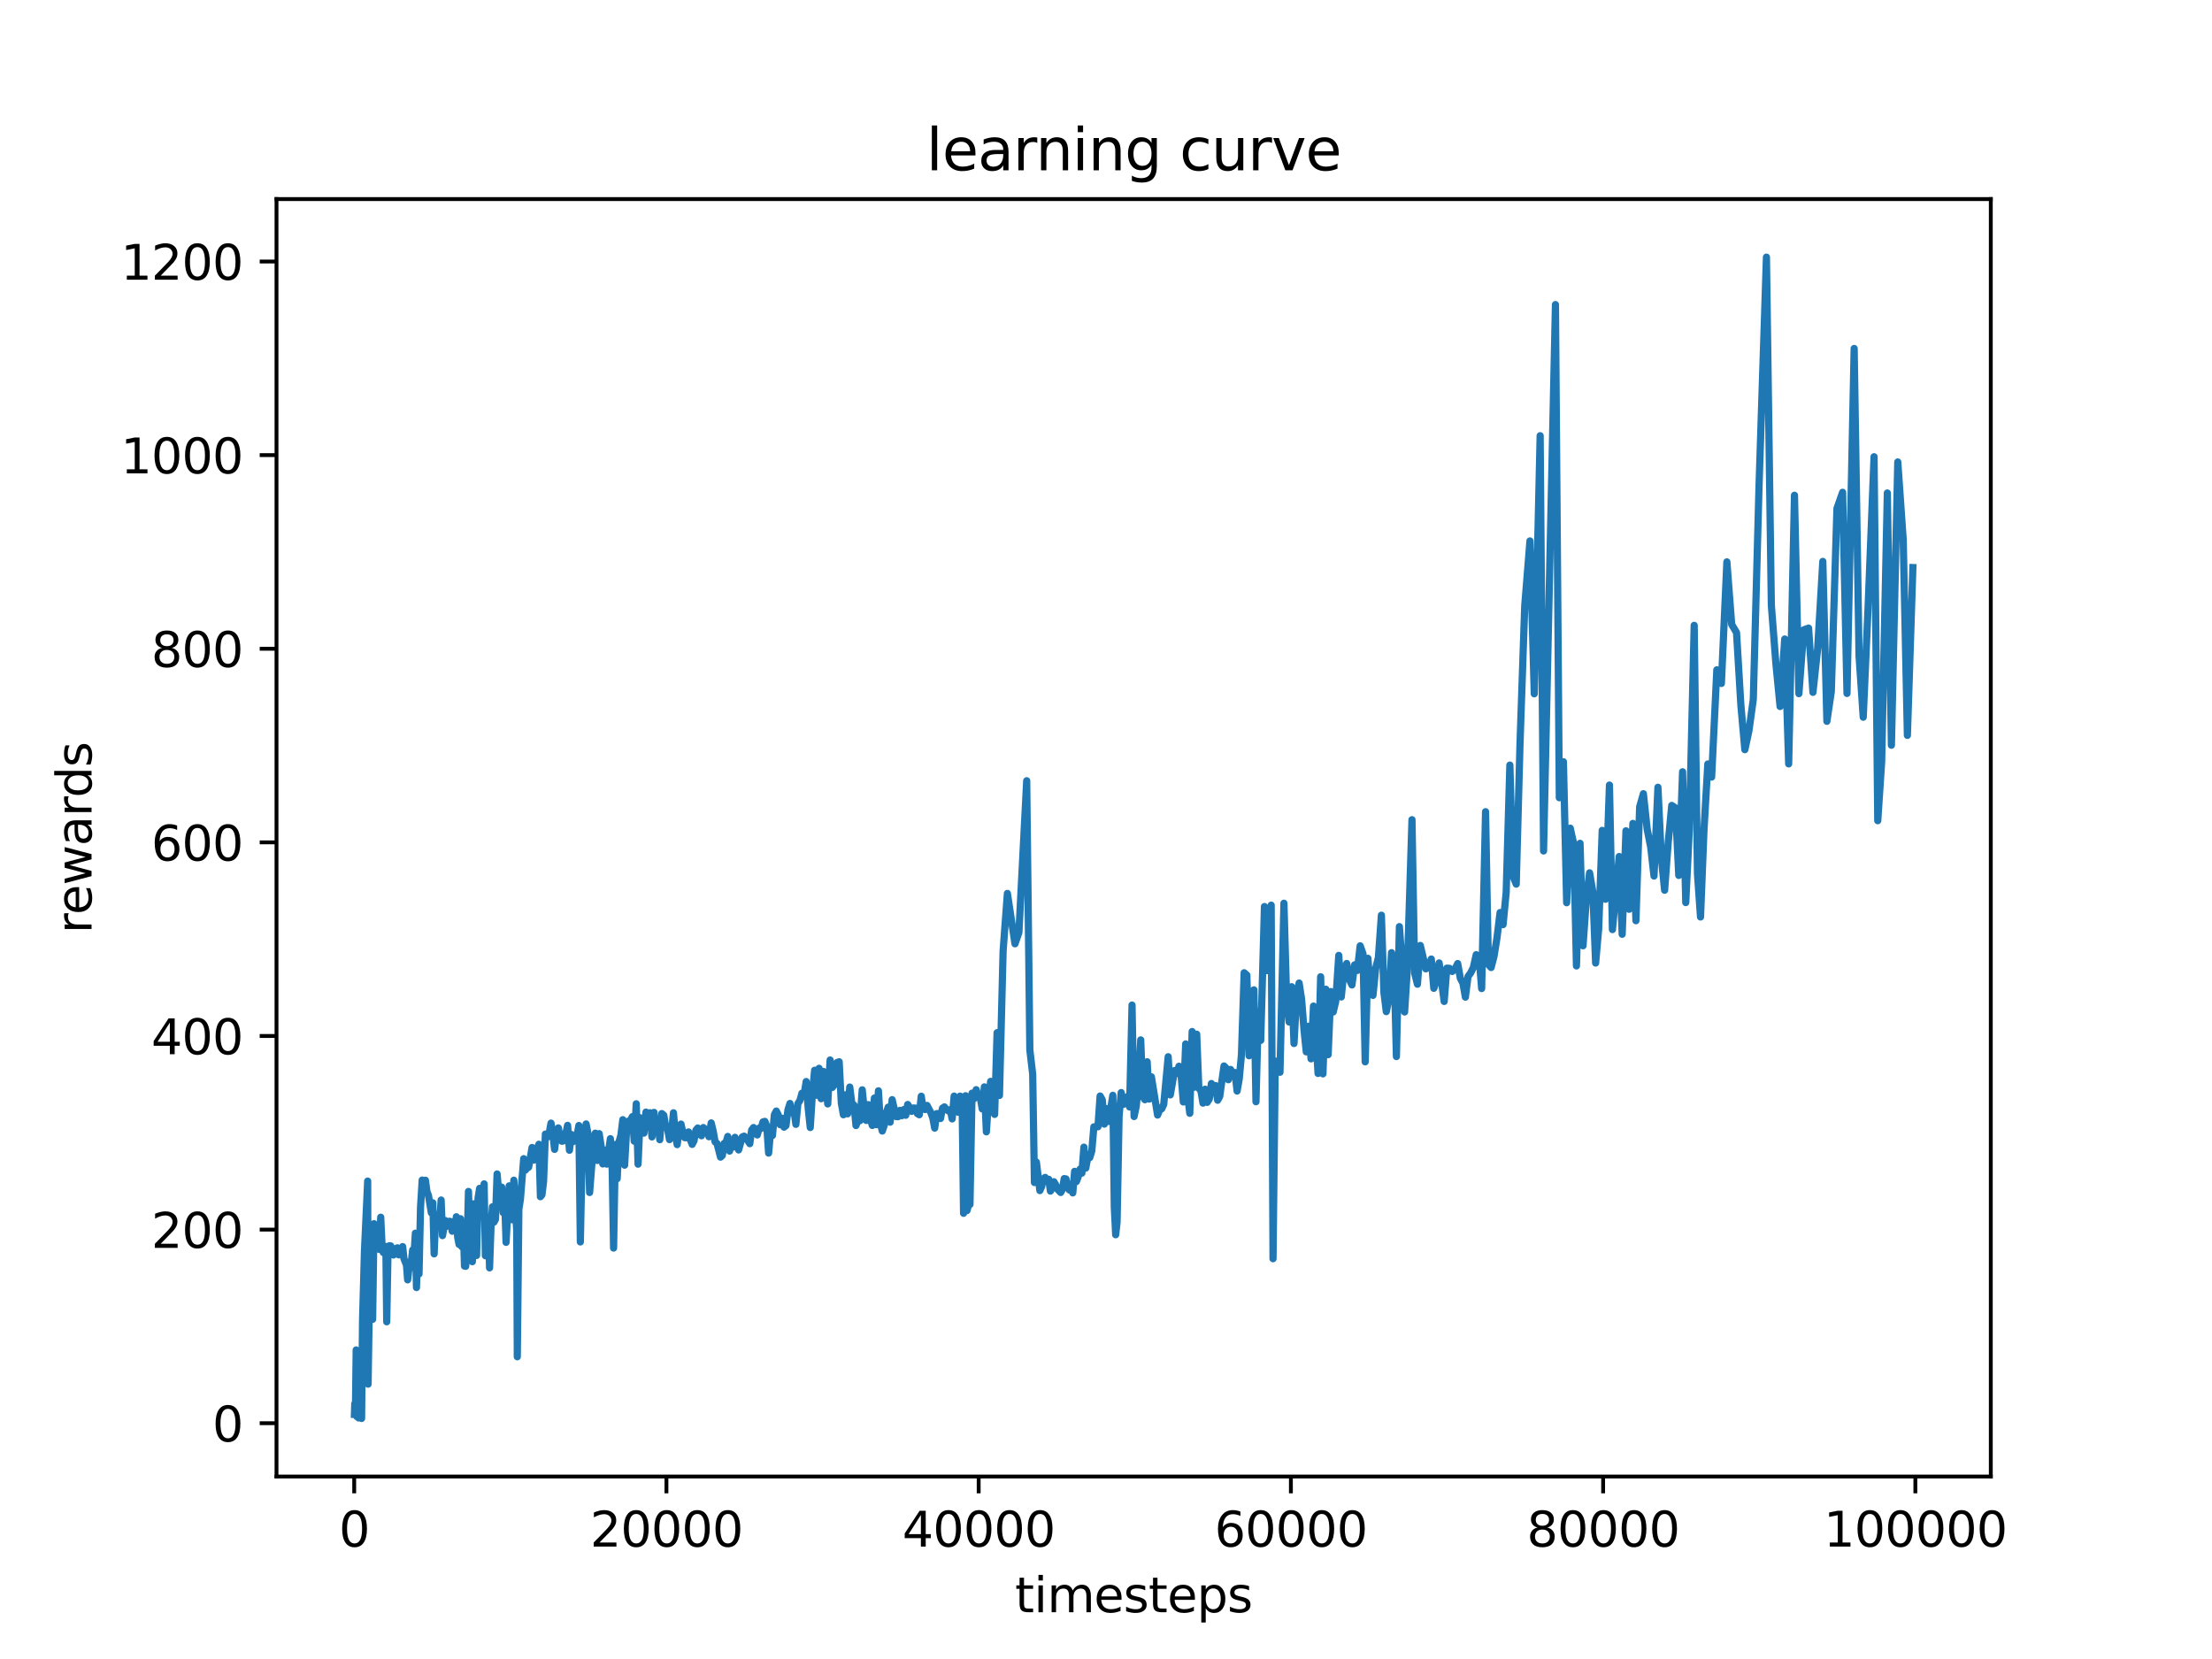 <?xml version="1.0" encoding="utf-8" standalone="no"?>
<!DOCTYPE svg PUBLIC "-//W3C//DTD SVG 1.1//EN"
  "http://www.w3.org/Graphics/SVG/1.1/DTD/svg11.dtd">
<svg xmlns:xlink="http://www.w3.org/1999/xlink" width="460.8pt" height="345.6pt" viewBox="0 0 460.8 345.6" xmlns="http://www.w3.org/2000/svg" version="1.1">
 <defs>
  <style type="text/css">*{stroke-linejoin: round; stroke-linecap: butt}</style>
 </defs>
 <g id="figure_1">
  <g id="patch_1">
   <path d="M 0 345.6 
L 460.8 345.6 
L 460.8 0 
L 0 0 
z
" style="fill: #ffffff"/>
  </g>
  <g id="axes_1">
   <g id="patch_2">
    <path d="M 57.6 307.584 
L 414.72 307.584 
L 414.72 41.472 
L 57.6 41.472 
z
" style="fill: #ffffff"/>
   </g>
   <g id="matplotlib.axis_1">
    <g id="xtick_1">
     <g id="line2d_1">
      <defs>
       <path id="mf4a3c89048" d="M 0 0 
L 0 3.5 
" style="stroke: #000000; stroke-width: 0.8"/>
      </defs>
      <g>
       <use xlink:href="#mf4a3c89048" x="73.787" y="307.584" style="stroke: #000000; stroke-width: 0.8"/>
      </g>
     </g>
     <g id="text_1">
      <!-- 0 -->
      <g transform="translate(70.606 322.182) scale(0.1 -0.1)">
       <defs>
        <path id="DejaVuSans-30" d="M 2034 4250 
Q 1547 4250 1301 3770 
Q 1056 3291 1056 2328 
Q 1056 1369 1301 889 
Q 1547 409 2034 409 
Q 2525 409 2770 889 
Q 3016 1369 3016 2328 
Q 3016 3291 2770 3770 
Q 2525 4250 2034 4250 
z
M 2034 4750 
Q 2819 4750 3233 4129 
Q 3647 3509 3647 2328 
Q 3647 1150 3233 529 
Q 2819 -91 2034 -91 
Q 1250 -91 836 529 
Q 422 1150 422 2328 
Q 422 3509 836 4129 
Q 1250 4750 2034 4750 
z
" transform="scale(0.016)"/>
       </defs>
       <use xlink:href="#DejaVuSans-30"/>
      </g>
     </g>
    </g>
    <g id="xtick_2">
     <g id="line2d_2">
      <g>
       <use xlink:href="#mf4a3c89048" x="138.831" y="307.584" style="stroke: #000000; stroke-width: 0.8"/>
      </g>
     </g>
     <g id="text_2">
      <!-- 20000 -->
      <g transform="translate(122.924 322.182) scale(0.1 -0.1)">
       <defs>
        <path id="DejaVuSans-32" d="M 1228 531 
L 3431 531 
L 3431 0 
L 469 0 
L 469 531 
Q 828 903 1448 1529 
Q 2069 2156 2228 2338 
Q 2531 2678 2651 2914 
Q 2772 3150 2772 3378 
Q 2772 3750 2511 3984 
Q 2250 4219 1831 4219 
Q 1534 4219 1204 4116 
Q 875 4013 500 3803 
L 500 4441 
Q 881 4594 1212 4672 
Q 1544 4750 1819 4750 
Q 2544 4750 2975 4387 
Q 3406 4025 3406 3419 
Q 3406 3131 3298 2873 
Q 3191 2616 2906 2266 
Q 2828 2175 2409 1742 
Q 1991 1309 1228 531 
z
" transform="scale(0.016)"/>
       </defs>
       <use xlink:href="#DejaVuSans-32"/>
       <use xlink:href="#DejaVuSans-30" x="63.623"/>
       <use xlink:href="#DejaVuSans-30" x="127.246"/>
       <use xlink:href="#DejaVuSans-30" x="190.869"/>
       <use xlink:href="#DejaVuSans-30" x="254.492"/>
      </g>
     </g>
    </g>
    <g id="xtick_3">
     <g id="line2d_3">
      <g>
       <use xlink:href="#mf4a3c89048" x="203.874" y="307.584" style="stroke: #000000; stroke-width: 0.8"/>
      </g>
     </g>
     <g id="text_3">
      <!-- 40000 -->
      <g transform="translate(187.968 322.182) scale(0.1 -0.1)">
       <defs>
        <path id="DejaVuSans-34" d="M 2419 4116 
L 825 1625 
L 2419 1625 
L 2419 4116 
z
M 2253 4666 
L 3047 4666 
L 3047 1625 
L 3713 1625 
L 3713 1100 
L 3047 1100 
L 3047 0 
L 2419 0 
L 2419 1100 
L 313 1100 
L 313 1709 
L 2253 4666 
z
" transform="scale(0.016)"/>
       </defs>
       <use xlink:href="#DejaVuSans-34"/>
       <use xlink:href="#DejaVuSans-30" x="63.623"/>
       <use xlink:href="#DejaVuSans-30" x="127.246"/>
       <use xlink:href="#DejaVuSans-30" x="190.869"/>
       <use xlink:href="#DejaVuSans-30" x="254.492"/>
      </g>
     </g>
    </g>
    <g id="xtick_4">
     <g id="line2d_4">
      <g>
       <use xlink:href="#mf4a3c89048" x="268.918" y="307.584" style="stroke: #000000; stroke-width: 0.8"/>
      </g>
     </g>
     <g id="text_4">
      <!-- 60000 -->
      <g transform="translate(253.011 322.182) scale(0.1 -0.1)">
       <defs>
        <path id="DejaVuSans-36" d="M 2113 2584 
Q 1688 2584 1439 2293 
Q 1191 2003 1191 1497 
Q 1191 994 1439 701 
Q 1688 409 2113 409 
Q 2538 409 2786 701 
Q 3034 994 3034 1497 
Q 3034 2003 2786 2293 
Q 2538 2584 2113 2584 
z
M 3366 4563 
L 3366 3988 
Q 3128 4100 2886 4159 
Q 2644 4219 2406 4219 
Q 1781 4219 1451 3797 
Q 1122 3375 1075 2522 
Q 1259 2794 1537 2939 
Q 1816 3084 2150 3084 
Q 2853 3084 3261 2657 
Q 3669 2231 3669 1497 
Q 3669 778 3244 343 
Q 2819 -91 2113 -91 
Q 1303 -91 875 529 
Q 447 1150 447 2328 
Q 447 3434 972 4092 
Q 1497 4750 2381 4750 
Q 2619 4750 2861 4703 
Q 3103 4656 3366 4563 
z
" transform="scale(0.016)"/>
       </defs>
       <use xlink:href="#DejaVuSans-36"/>
       <use xlink:href="#DejaVuSans-30" x="63.623"/>
       <use xlink:href="#DejaVuSans-30" x="127.246"/>
       <use xlink:href="#DejaVuSans-30" x="190.869"/>
       <use xlink:href="#DejaVuSans-30" x="254.492"/>
      </g>
     </g>
    </g>
    <g id="xtick_5">
     <g id="line2d_5">
      <g>
       <use xlink:href="#mf4a3c89048" x="333.961" y="307.584" style="stroke: #000000; stroke-width: 0.8"/>
      </g>
     </g>
     <g id="text_5">
      <!-- 80000 -->
      <g transform="translate(318.055 322.182) scale(0.1 -0.1)">
       <defs>
        <path id="DejaVuSans-38" d="M 2034 2216 
Q 1584 2216 1326 1975 
Q 1069 1734 1069 1313 
Q 1069 891 1326 650 
Q 1584 409 2034 409 
Q 2484 409 2743 651 
Q 3003 894 3003 1313 
Q 3003 1734 2745 1975 
Q 2488 2216 2034 2216 
z
M 1403 2484 
Q 997 2584 770 2862 
Q 544 3141 544 3541 
Q 544 4100 942 4425 
Q 1341 4750 2034 4750 
Q 2731 4750 3128 4425 
Q 3525 4100 3525 3541 
Q 3525 3141 3298 2862 
Q 3072 2584 2669 2484 
Q 3125 2378 3379 2068 
Q 3634 1759 3634 1313 
Q 3634 634 3220 271 
Q 2806 -91 2034 -91 
Q 1263 -91 848 271 
Q 434 634 434 1313 
Q 434 1759 690 2068 
Q 947 2378 1403 2484 
z
M 1172 3481 
Q 1172 3119 1398 2916 
Q 1625 2713 2034 2713 
Q 2441 2713 2670 2916 
Q 2900 3119 2900 3481 
Q 2900 3844 2670 4047 
Q 2441 4250 2034 4250 
Q 1625 4250 1398 4047 
Q 1172 3844 1172 3481 
z
" transform="scale(0.016)"/>
       </defs>
       <use xlink:href="#DejaVuSans-38"/>
       <use xlink:href="#DejaVuSans-30" x="63.623"/>
       <use xlink:href="#DejaVuSans-30" x="127.246"/>
       <use xlink:href="#DejaVuSans-30" x="190.869"/>
       <use xlink:href="#DejaVuSans-30" x="254.492"/>
      </g>
     </g>
    </g>
    <g id="xtick_6">
     <g id="line2d_6">
      <g>
       <use xlink:href="#mf4a3c89048" x="399.004" y="307.584" style="stroke: #000000; stroke-width: 0.8"/>
      </g>
     </g>
     <g id="text_6">
      <!-- 100000 -->
      <g transform="translate(379.917 322.182) scale(0.1 -0.1)">
       <defs>
        <path id="DejaVuSans-31" d="M 794 531 
L 1825 531 
L 1825 4091 
L 703 3866 
L 703 4441 
L 1819 4666 
L 2450 4666 
L 2450 531 
L 3481 531 
L 3481 0 
L 794 0 
L 794 531 
z
" transform="scale(0.016)"/>
       </defs>
       <use xlink:href="#DejaVuSans-31"/>
       <use xlink:href="#DejaVuSans-30" x="63.623"/>
       <use xlink:href="#DejaVuSans-30" x="127.246"/>
       <use xlink:href="#DejaVuSans-30" x="190.869"/>
       <use xlink:href="#DejaVuSans-30" x="254.492"/>
       <use xlink:href="#DejaVuSans-30" x="318.115"/>
      </g>
     </g>
    </g>
    <g id="text_7">
     <!-- timesteps -->
     <g transform="translate(211.444 335.861) scale(0.1 -0.1)">
      <defs>
       <path id="DejaVuSans-74" d="M 1172 4494 
L 1172 3500 
L 2356 3500 
L 2356 3053 
L 1172 3053 
L 1172 1153 
Q 1172 725 1289 603 
Q 1406 481 1766 481 
L 2356 481 
L 2356 0 
L 1766 0 
Q 1100 0 847 248 
Q 594 497 594 1153 
L 594 3053 
L 172 3053 
L 172 3500 
L 594 3500 
L 594 4494 
L 1172 4494 
z
" transform="scale(0.016)"/>
       <path id="DejaVuSans-69" d="M 603 3500 
L 1178 3500 
L 1178 0 
L 603 0 
L 603 3500 
z
M 603 4863 
L 1178 4863 
L 1178 4134 
L 603 4134 
L 603 4863 
z
" transform="scale(0.016)"/>
       <path id="DejaVuSans-6d" d="M 3328 2828 
Q 3544 3216 3844 3400 
Q 4144 3584 4550 3584 
Q 5097 3584 5394 3201 
Q 5691 2819 5691 2113 
L 5691 0 
L 5113 0 
L 5113 2094 
Q 5113 2597 4934 2840 
Q 4756 3084 4391 3084 
Q 3944 3084 3684 2787 
Q 3425 2491 3425 1978 
L 3425 0 
L 2847 0 
L 2847 2094 
Q 2847 2600 2669 2842 
Q 2491 3084 2119 3084 
Q 1678 3084 1418 2786 
Q 1159 2488 1159 1978 
L 1159 0 
L 581 0 
L 581 3500 
L 1159 3500 
L 1159 2956 
Q 1356 3278 1631 3431 
Q 1906 3584 2284 3584 
Q 2666 3584 2933 3390 
Q 3200 3197 3328 2828 
z
" transform="scale(0.016)"/>
       <path id="DejaVuSans-65" d="M 3597 1894 
L 3597 1613 
L 953 1613 
Q 991 1019 1311 708 
Q 1631 397 2203 397 
Q 2534 397 2845 478 
Q 3156 559 3463 722 
L 3463 178 
Q 3153 47 2828 -22 
Q 2503 -91 2169 -91 
Q 1331 -91 842 396 
Q 353 884 353 1716 
Q 353 2575 817 3079 
Q 1281 3584 2069 3584 
Q 2775 3584 3186 3129 
Q 3597 2675 3597 1894 
z
M 3022 2063 
Q 3016 2534 2758 2815 
Q 2500 3097 2075 3097 
Q 1594 3097 1305 2825 
Q 1016 2553 972 2059 
L 3022 2063 
z
" transform="scale(0.016)"/>
       <path id="DejaVuSans-73" d="M 2834 3397 
L 2834 2853 
Q 2591 2978 2328 3040 
Q 2066 3103 1784 3103 
Q 1356 3103 1142 2972 
Q 928 2841 928 2578 
Q 928 2378 1081 2264 
Q 1234 2150 1697 2047 
L 1894 2003 
Q 2506 1872 2764 1633 
Q 3022 1394 3022 966 
Q 3022 478 2636 193 
Q 2250 -91 1575 -91 
Q 1294 -91 989 -36 
Q 684 19 347 128 
L 347 722 
Q 666 556 975 473 
Q 1284 391 1588 391 
Q 1994 391 2212 530 
Q 2431 669 2431 922 
Q 2431 1156 2273 1281 
Q 2116 1406 1581 1522 
L 1381 1569 
Q 847 1681 609 1914 
Q 372 2147 372 2553 
Q 372 3047 722 3315 
Q 1072 3584 1716 3584 
Q 2034 3584 2315 3537 
Q 2597 3491 2834 3397 
z
" transform="scale(0.016)"/>
       <path id="DejaVuSans-70" d="M 1159 525 
L 1159 -1331 
L 581 -1331 
L 581 3500 
L 1159 3500 
L 1159 2969 
Q 1341 3281 1617 3432 
Q 1894 3584 2278 3584 
Q 2916 3584 3314 3078 
Q 3713 2572 3713 1747 
Q 3713 922 3314 415 
Q 2916 -91 2278 -91 
Q 1894 -91 1617 61 
Q 1341 213 1159 525 
z
M 3116 1747 
Q 3116 2381 2855 2742 
Q 2594 3103 2138 3103 
Q 1681 3103 1420 2742 
Q 1159 2381 1159 1747 
Q 1159 1113 1420 752 
Q 1681 391 2138 391 
Q 2594 391 2855 752 
Q 3116 1113 3116 1747 
z
" transform="scale(0.016)"/>
      </defs>
      <use xlink:href="#DejaVuSans-74"/>
      <use xlink:href="#DejaVuSans-69" x="39.209"/>
      <use xlink:href="#DejaVuSans-6d" x="66.992"/>
      <use xlink:href="#DejaVuSans-65" x="164.404"/>
      <use xlink:href="#DejaVuSans-73" x="225.928"/>
      <use xlink:href="#DejaVuSans-74" x="278.027"/>
      <use xlink:href="#DejaVuSans-65" x="317.236"/>
      <use xlink:href="#DejaVuSans-70" x="378.76"/>
      <use xlink:href="#DejaVuSans-73" x="442.236"/>
     </g>
    </g>
   </g>
   <g id="matplotlib.axis_2">
    <g id="ytick_1">
     <g id="line2d_7">
      <defs>
       <path id="m2a9239fa9f" d="M 0 0 
L -3.5 0 
" style="stroke: #000000; stroke-width: 0.8"/>
      </defs>
      <g>
       <use xlink:href="#m2a9239fa9f" x="57.6" y="296.484" style="stroke: #000000; stroke-width: 0.8"/>
      </g>
     </g>
     <g id="text_8">
      <!-- 0 -->
      <g transform="translate(44.237 300.283) scale(0.1 -0.1)">
       <use xlink:href="#DejaVuSans-30"/>
      </g>
     </g>
    </g>
    <g id="ytick_2">
     <g id="line2d_8">
      <g>
       <use xlink:href="#m2a9239fa9f" x="57.6" y="256.149" style="stroke: #000000; stroke-width: 0.8"/>
      </g>
     </g>
     <g id="text_9">
      <!-- 200 -->
      <g transform="translate(31.512 259.948) scale(0.1 -0.1)">
       <use xlink:href="#DejaVuSans-32"/>
       <use xlink:href="#DejaVuSans-30" x="63.623"/>
       <use xlink:href="#DejaVuSans-30" x="127.246"/>
      </g>
     </g>
    </g>
    <g id="ytick_3">
     <g id="line2d_9">
      <g>
       <use xlink:href="#m2a9239fa9f" x="57.6" y="215.814" style="stroke: #000000; stroke-width: 0.8"/>
      </g>
     </g>
     <g id="text_10">
      <!-- 400 -->
      <g transform="translate(31.512 219.614) scale(0.1 -0.1)">
       <use xlink:href="#DejaVuSans-34"/>
       <use xlink:href="#DejaVuSans-30" x="63.623"/>
       <use xlink:href="#DejaVuSans-30" x="127.246"/>
      </g>
     </g>
    </g>
    <g id="ytick_4">
     <g id="line2d_10">
      <g>
       <use xlink:href="#m2a9239fa9f" x="57.6" y="175.48" style="stroke: #000000; stroke-width: 0.8"/>
      </g>
     </g>
     <g id="text_11">
      <!-- 600 -->
      <g transform="translate(31.512 179.279) scale(0.1 -0.1)">
       <use xlink:href="#DejaVuSans-36"/>
       <use xlink:href="#DejaVuSans-30" x="63.623"/>
       <use xlink:href="#DejaVuSans-30" x="127.246"/>
      </g>
     </g>
    </g>
    <g id="ytick_5">
     <g id="line2d_11">
      <g>
       <use xlink:href="#m2a9239fa9f" x="57.6" y="135.145" style="stroke: #000000; stroke-width: 0.8"/>
      </g>
     </g>
     <g id="text_12">
      <!-- 800 -->
      <g transform="translate(31.512 138.944) scale(0.1 -0.1)">
       <use xlink:href="#DejaVuSans-38"/>
       <use xlink:href="#DejaVuSans-30" x="63.623"/>
       <use xlink:href="#DejaVuSans-30" x="127.246"/>
      </g>
     </g>
    </g>
    <g id="ytick_6">
     <g id="line2d_12">
      <g>
       <use xlink:href="#m2a9239fa9f" x="57.6" y="94.81" style="stroke: #000000; stroke-width: 0.8"/>
      </g>
     </g>
     <g id="text_13">
      <!-- 1000 -->
      <g transform="translate(25.15 98.609) scale(0.1 -0.1)">
       <use xlink:href="#DejaVuSans-31"/>
       <use xlink:href="#DejaVuSans-30" x="63.623"/>
       <use xlink:href="#DejaVuSans-30" x="127.246"/>
       <use xlink:href="#DejaVuSans-30" x="190.869"/>
      </g>
     </g>
    </g>
    <g id="ytick_7">
     <g id="line2d_13">
      <g>
       <use xlink:href="#m2a9239fa9f" x="57.6" y="54.475" style="stroke: #000000; stroke-width: 0.8"/>
      </g>
     </g>
     <g id="text_14">
      <!-- 1200 -->
      <g transform="translate(25.15 58.274) scale(0.1 -0.1)">
       <use xlink:href="#DejaVuSans-31"/>
       <use xlink:href="#DejaVuSans-32" x="63.623"/>
       <use xlink:href="#DejaVuSans-30" x="127.246"/>
       <use xlink:href="#DejaVuSans-30" x="190.869"/>
      </g>
     </g>
    </g>
    <g id="text_15">
     <!-- rewards -->
     <g transform="translate(19.07 194.448) rotate(-90) scale(0.1 -0.1)">
      <defs>
       <path id="DejaVuSans-72" d="M 2631 2963 
Q 2534 3019 2420 3045 
Q 2306 3072 2169 3072 
Q 1681 3072 1420 2755 
Q 1159 2438 1159 1844 
L 1159 0 
L 581 0 
L 581 3500 
L 1159 3500 
L 1159 2956 
Q 1341 3275 1631 3429 
Q 1922 3584 2338 3584 
Q 2397 3584 2469 3576 
Q 2541 3569 2628 3553 
L 2631 2963 
z
" transform="scale(0.016)"/>
       <path id="DejaVuSans-77" d="M 269 3500 
L 844 3500 
L 1563 769 
L 2278 3500 
L 2956 3500 
L 3675 769 
L 4391 3500 
L 4966 3500 
L 4050 0 
L 3372 0 
L 2619 2869 
L 1863 0 
L 1184 0 
L 269 3500 
z
" transform="scale(0.016)"/>
       <path id="DejaVuSans-61" d="M 2194 1759 
Q 1497 1759 1228 1600 
Q 959 1441 959 1056 
Q 959 750 1161 570 
Q 1363 391 1709 391 
Q 2188 391 2477 730 
Q 2766 1069 2766 1631 
L 2766 1759 
L 2194 1759 
z
M 3341 1997 
L 3341 0 
L 2766 0 
L 2766 531 
Q 2569 213 2275 61 
Q 1981 -91 1556 -91 
Q 1019 -91 701 211 
Q 384 513 384 1019 
Q 384 1609 779 1909 
Q 1175 2209 1959 2209 
L 2766 2209 
L 2766 2266 
Q 2766 2663 2505 2880 
Q 2244 3097 1772 3097 
Q 1472 3097 1187 3025 
Q 903 2953 641 2809 
L 641 3341 
Q 956 3463 1253 3523 
Q 1550 3584 1831 3584 
Q 2591 3584 2966 3190 
Q 3341 2797 3341 1997 
z
" transform="scale(0.016)"/>
       <path id="DejaVuSans-64" d="M 2906 2969 
L 2906 4863 
L 3481 4863 
L 3481 0 
L 2906 0 
L 2906 525 
Q 2725 213 2448 61 
Q 2172 -91 1784 -91 
Q 1150 -91 751 415 
Q 353 922 353 1747 
Q 353 2572 751 3078 
Q 1150 3584 1784 3584 
Q 2172 3584 2448 3432 
Q 2725 3281 2906 2969 
z
M 947 1747 
Q 947 1113 1208 752 
Q 1469 391 1925 391 
Q 2381 391 2643 752 
Q 2906 1113 2906 1747 
Q 2906 2381 2643 2742 
Q 2381 3103 1925 3103 
Q 1469 3103 1208 2742 
Q 947 2381 947 1747 
z
" transform="scale(0.016)"/>
      </defs>
      <use xlink:href="#DejaVuSans-72"/>
      <use xlink:href="#DejaVuSans-65" x="38.863"/>
      <use xlink:href="#DejaVuSans-77" x="100.387"/>
      <use xlink:href="#DejaVuSans-61" x="182.174"/>
      <use xlink:href="#DejaVuSans-72" x="243.453"/>
      <use xlink:href="#DejaVuSans-64" x="282.816"/>
      <use xlink:href="#DejaVuSans-73" x="346.293"/>
     </g>
    </g>
   </g>
   <g id="line2d_14">
    <path d="M 73.833 294.653 
L 73.904 292.416 
L 73.986 292.565 
L 74.038 294.484 
L 74.2 281.222 
L 74.337 295.099 
L 74.451 290 
L 74.538 293.11 
L 74.61 291.348 
L 74.711 295.385 
L 74.802 293.914 
L 74.932 283.211 
L 74.994 295.231 
L 75.026 294.954 
L 75.108 293.257 
L 75.228 288.009 
L 75.325 295.488 
L 75.527 275.001 
L 75.921 260.649 
L 76.594 246.041 
L 76.678 288.344 
L 77.199 255.235 
L 77.625 274.845 
L 77.914 254.916 
L 78.181 258.158 
L 78.48 256.151 
L 78.747 259.022 
L 79.017 260.281 
L 79.313 253.567 
L 79.586 259.445 
L 79.849 260.927 
L 80.109 259.787 
L 80.383 259.665 
L 80.561 275.356 
L 80.841 260.129 
L 81.108 259.509 
L 81.394 259.543 
L 81.957 261.442 
L 82.23 261.002 
L 82.513 260.074 
L 82.792 259.943 
L 83.075 261.407 
L 83.339 260.07 
L 83.606 260.277 
L 83.879 259.687 
L 84.149 262.203 
L 84.679 263.541 
L 84.916 266.617 
L 85.17 264.378 
L 85.423 264.207 
L 85.687 262.932 
L 85.963 260.398 
L 86.23 261.755 
L 86.526 256.895 
L 86.76 268.22 
L 87.046 258.859 
L 87.29 265.384 
L 87.606 251.455 
L 87.95 245.832 
L 88.282 246.774 
L 88.62 245.866 
L 88.942 248.253 
L 89.258 249.033 
L 89.856 252.653 
L 90.162 250.562 
L 90.438 261.199 
L 90.728 254.014 
L 91.02 253.028 
L 91.307 254.691 
L 91.586 255.228 
L 91.895 249.986 
L 92.181 257.4 
L 92.757 254.255 
L 93.05 255.462 
L 93.346 254.761 
L 93.632 254.408 
L 93.915 254.49 
L 94.201 256.486 
L 94.481 255.835 
L 94.757 255.863 
L 95.06 253.474 
L 95.346 257.758 
L 95.629 259.232 
L 95.928 253.878 
L 96.204 259.713 
L 96.504 255.038 
L 96.757 263.745 
L 97.008 263.802 
L 97.274 260.654 
L 97.59 248.197 
L 97.873 256.789 
L 98.149 259.382 
L 98.403 262.833 
L 98.722 250.77 
L 99.024 254.139 
L 99.281 261.536 
L 99.593 249.523 
L 99.915 247.552 
L 100.218 252.158 
L 100.527 250.726 
L 100.852 246.623 
L 101.115 261.599 
L 101.431 253.578 
L 101.73 253.787 
L 101.984 264.119 
L 102.286 255.43 
L 102.592 251.393 
L 102.904 254.598 
L 103.216 254.003 
L 103.554 244.559 
L 103.867 247.992 
L 104.192 247.286 
L 104.517 247.301 
L 104.823 252.618 
L 105.141 250.178 
L 105.424 258.806 
L 106.072 247.033 
L 106.403 249.686 
L 106.715 254.093 
L 107.044 245.857 
L 107.642 256.314 
L 107.763 282.636 
L 108.088 251.914 
L 108.41 249.847 
L 109.096 241.374 
L 109.434 243.76 
L 109.776 243.341 
L 110.127 243.146 
L 110.836 239.044 
L 111.184 241.677 
L 111.538 240.206 
L 112.264 238.366 
L 112.579 249.297 
L 112.895 248.905 
L 113.236 246.133 
L 113.613 236.249 
L 113.984 236.909 
L 114.368 236.265 
L 114.787 233.964 
L 115.171 236.352 
L 115.532 239.437 
L 115.913 236.323 
L 116.309 234.964 
L 116.687 236.875 
L 117.064 237.749 
L 117.444 237.65 
L 117.838 236.298 
L 118.241 234.432 
L 118.625 239.619 
L 119.015 236.322 
L 119.392 237.817 
L 119.783 237.382 
L 120.189 236.655 
L 120.586 234.465 
L 120.895 258.718 
L 121.308 238.63 
L 121.688 241.576 
L 122.092 234.141 
L 122.485 236.14 
L 122.827 248.423 
L 123.62 238.411 
L 124.014 236.056 
L 124.42 241.75 
L 124.82 236.156 
L 125.201 238.644 
L 125.568 242.471 
L 125.978 239.573 
L 126.391 242.507 
L 127.152 237.206 
L 127.536 243.824 
L 127.822 259.993 
L 128.206 238.417 
L 128.57 245.538 
L 128.951 237.872 
L 129.338 236.525 
L 129.744 233.247 
L 130.118 242.73 
L 130.508 235.813 
L 130.915 233.548 
L 131.321 233.432 
L 131.734 232.617 
L 132.121 237.733 
L 132.541 229.936 
L 132.918 242.52 
L 133.341 232.854 
L 134.144 236.043 
L 134.567 231.67 
L 134.993 234.703 
L 135.416 231.803 
L 135.816 236.846 
L 136.239 231.732 
L 136.642 235.882 
L 137.055 233.567 
L 137.442 237.424 
L 137.858 231.976 
L 138.278 232.322 
L 138.681 234.775 
L 139.075 235.197 
L 139.468 237.402 
L 139.871 236.151 
L 140.294 231.814 
L 140.691 236.354 
L 141.065 238.447 
L 141.462 235.255 
L 141.865 234.163 
L 142.262 235.968 
L 142.645 236.999 
L 143.032 237.014 
L 143.426 235.798 
L 143.806 237.38 
L 144.187 238.397 
L 144.571 237.663 
L 144.964 235.441 
L 145.354 234.983 
L 145.741 236.237 
L 146.132 236.602 
L 146.522 234.893 
L 146.912 235.423 
L 147.303 235.26 
L 147.693 236.804 
L 148.155 233.922 
L 148.581 235.674 
L 148.964 237.868 
L 149.364 238.197 
L 150.099 241.053 
L 150.47 240.712 
L 150.847 238.198 
L 151.225 238.035 
L 151.608 236.742 
L 151.982 239.789 
L 152.356 237.953 
L 152.734 238.961 
L 153.114 236.926 
L 153.865 239.553 
L 154.626 236.847 
L 155.01 236.678 
L 155.4 236.993 
L 156.194 238.251 
L 156.581 235.407 
L 156.974 234.887 
L 157.365 235.328 
L 157.758 236.431 
L 158.152 234.995 
L 158.545 235.086 
L 158.939 233.715 
L 159.336 233.606 
L 159.732 234.599 
L 160.116 240.212 
L 160.516 235.79 
L 160.913 236.555 
L 161.316 232.209 
L 161.716 231.454 
L 162.116 232.235 
L 162.519 234.294 
L 162.926 232.949 
L 163.326 234.81 
L 163.733 234.481 
L 164.146 231.196 
L 164.565 229.874 
L 164.978 231.822 
L 165.391 231.249 
L 165.798 234.22 
L 166.211 229.909 
L 166.63 229.267 
L 167.063 227.741 
L 167.502 228.039 
L 167.941 225.303 
L 168.37 230.932 
L 168.79 234.884 
L 169.242 227.672 
L 169.7 222.954 
L 170.146 228.168 
L 170.627 222.55 
L 171.063 228.886 
L 171.528 223.199 
L 171.977 225.376 
L 172.432 229.971 
L 172.926 220.818 
L 173.378 226.537 
L 173.85 225.932 
L 174.328 221.375 
L 174.813 221.183 
L 175.258 229.761 
L 175.697 232.227 
L 176.149 228.07 
L 176.572 232.034 
L 177.021 226.453 
L 177.45 229.872 
L 177.896 230.202 
L 178.319 234.475 
L 178.738 233.359 
L 179.158 233.455 
L 179.616 227.027 
L 180.049 231.229 
L 180.462 233.41 
L 180.888 230.117 
L 181.304 233.206 
L 181.72 234.455 
L 182.153 228.743 
L 182.556 234.295 
L 182.992 227.237 
L 183.398 234.07 
L 183.795 235.617 
L 184.202 234.419 
L 184.605 231.856 
L 185.021 230.641 
L 185.431 233.772 
L 185.851 229.079 
L 186.657 232.595 
L 187.067 232.632 
L 187.48 231.311 
L 187.88 232.416 
L 188.286 231.138 
L 188.686 232.329 
L 189.09 230.085 
L 189.503 230.684 
L 189.899 231.522 
L 190.306 230.817 
L 190.706 230.838 
L 191.1 231.976 
L 191.5 232.227 
L 191.913 228.362 
L 192.313 230.986 
L 192.713 231.14 
L 193.119 230.28 
L 193.929 231.828 
L 194.322 232.922 
L 194.713 235.008 
L 195.119 231.995 
L 195.519 231.98 
L 195.926 233.009 
L 196.332 230.859 
L 196.739 230.588 
L 197.142 231.107 
L 197.545 231.412 
L 197.952 231.162 
L 198.349 233.089 
L 198.765 228.336 
L 199.181 229.04 
L 199.591 231.692 
L 200.007 228.344 
L 200.424 229.385 
L 200.726 252.751 
L 201.145 228.263 
L 201.448 252.184 
L 201.754 251.021 
L 202.063 250.913 
L 202.492 227.723 
L 202.911 228.885 
L 203.36 226.996 
L 203.786 228.54 
L 204.212 228.732 
L 204.619 231.011 
L 205.061 226.412 
L 205.481 235.782 
L 205.9 229.468 
L 206.368 225.271 
L 206.785 229.683 
L 207.198 232.153 
L 207.712 215.128 
L 208.206 228.206 
L 208.964 198.122 
L 209.858 186.118 
L 211.439 196.61 
L 212.255 194.258 
L 213.881 162.643 
L 214.535 218.708 
L 215.127 223.768 
L 215.491 246.343 
L 215.897 242.089 
L 216.623 248.021 
L 216.98 247.213 
L 217.354 245.557 
L 217.732 245.274 
L 218.099 246.141 
L 218.47 245.667 
L 218.821 248.127 
L 219.179 247.523 
L 219.546 246.178 
L 219.911 246.784 
L 220.265 247.696 
L 220.964 248.415 
L 221.319 247.758 
L 221.693 245.526 
L 222.063 245.593 
L 222.418 247.368 
L 222.769 247.898 
L 223.13 246.756 
L 223.478 248.5 
L 223.865 244.012 
L 224.233 246.137 
L 224.607 245.167 
L 224.997 243.554 
L 225.377 244.386 
L 225.797 238.974 
L 226.187 243.34 
L 226.6 241.128 
L 227.013 241.165 
L 227.439 239.769 
L 227.872 234.74 
L 228.721 234.728 
L 229.173 228.319 
L 229.625 229.118 
L 230.051 234.177 
L 230.519 230.964 
L 230.942 233.627 
L 231.826 228.173 
L 232.129 251.487 
L 232.415 257.219 
L 232.711 254.575 
L 233.127 232.434 
L 233.566 227.603 
L 234.009 230.072 
L 234.444 229.538 
L 234.884 228.436 
L 235.313 230.606 
L 235.823 209.373 
L 236.249 232.593 
L 236.685 230.518 
L 237.144 226.243 
L 237.635 216.63 
L 238.071 228.406 
L 238.506 229.094 
L 238.975 221.189 
L 239.404 228.965 
L 239.856 224.32 
L 241.144 232.287 
L 241.573 231.222 
L 241.996 230.989 
L 242.425 230.078 
L 243.355 220.132 
L 243.791 228.088 
L 244.686 223.015 
L 245.141 223.635 
L 245.606 222.114 
L 246.064 224.223 
L 246.504 229.558 
L 247.001 217.467 
L 247.437 228.514 
L 247.856 231.924 
L 248.344 214.887 
L 248.79 226.487 
L 249.297 215.443 
L 249.736 226.689 
L 250.172 227.232 
L 250.601 229.801 
L 251.044 226.902 
L 251.473 229.644 
L 251.918 228.946 
L 252.357 225.72 
L 252.793 227.379 
L 253.226 226.146 
L 253.658 229.204 
L 254.091 228.408 
L 254.979 222.063 
L 255.444 222.538 
L 255.893 224.928 
L 256.351 222.789 
L 256.816 223.595 
L 257.271 223.426 
L 257.707 227.286 
L 258.156 224.753 
L 258.615 219.74 
L 259.18 202.641 
L 259.743 203.133 
L 260.205 219.934 
L 260.696 212.246 
L 261.213 206.202 
L 261.642 229.511 
L 262.143 210.743 
L 262.631 216.74 
L 263.408 188.849 
L 263.987 202.203 
L 264.81 188.565 
L 265.194 262.215 
L 265.659 221.031 
L 266.166 221.876 
L 266.641 223.374 
L 267.467 188.158 
L 268.049 208.654 
L 268.547 212.903 
L 269.083 205.551 
L 269.565 217.38 
L 270.092 207.746 
L 270.631 204.783 
L 271.145 208.139 
L 271.649 214.577 
L 272.121 219.119 
L 272.635 213.783 
L 273.11 220.579 
L 273.623 209.585 
L 274.124 215.801 
L 274.573 223.62 
L 275.116 203.476 
L 275.594 223.702 
L 276.196 206.076 
L 276.677 219.707 
L 277.23 206.564 
L 277.734 210.809 
L 278.248 208.652 
L 278.892 199.023 
L 279.412 207.683 
L 279.985 202.046 
L 280.544 200.71 
L 281.077 204.003 
L 281.633 205.187 
L 282.193 200.988 
L 282.762 202.164 
L 283.347 197.03 
L 283.943 198.711 
L 284.395 221.202 
L 284.96 199.632 
L 285.5 206.867 
L 286.011 207.361 
L 286.583 201.702 
L 287.143 199.476 
L 287.77 190.651 
L 288.294 206.752 
L 288.788 210.742 
L 289.309 208.206 
L 289.884 198.458 
L 290.447 202.262 
L 290.899 220.1 
L 291.52 193.033 
L 292.092 200.881 
L 292.603 210.815 
L 293.159 202.125 
L 294.141 170.757 
L 294.704 202.769 
L 295.28 205.032 
L 295.875 196.957 
L 297.023 201.827 
L 297.582 201.435 
L 298.164 199.785 
L 298.688 205.882 
L 299.224 204.253 
L 299.794 200.592 
L 300.847 208.619 
L 301.4 201.684 
L 301.96 201.721 
L 302.522 202.37 
L 303.088 201.892 
L 303.664 200.724 
L 304.213 203.794 
L 304.75 204.81 
L 305.267 207.721 
L 305.813 203.427 
L 306.366 202.678 
L 306.919 201.565 
L 307.524 198.873 
L 308.122 199.284 
L 308.653 205.935 
L 309.469 169.088 
L 310.054 200.93 
L 310.627 201.553 
L 311.232 199.206 
L 311.849 195.362 
L 312.493 190.101 
L 313.118 192.614 
L 313.765 185.888 
L 314.532 159.38 
L 315.199 182.578 
L 315.859 184.179 
L 316.653 154.662 
L 317.632 126.166 
L 318.718 112.691 
L 319.616 144.533 
L 320.842 90.765 
L 321.551 177.272 
L 324.029 63.449 
L 324.832 166.183 
L 325.691 158.686 
L 326.364 188.054 
L 327.112 172.524 
L 327.837 175.815 
L 328.403 201.221 
L 329.154 175.677 
L 329.772 197.021 
L 330.439 187.628 
L 331.138 181.827 
L 331.811 185.757 
L 332.397 200.62 
L 333.031 193.555 
L 333.769 172.986 
L 334.442 187.333 
L 335.278 163.544 
L 335.899 193.646 
L 337.307 178.429 
L 337.929 194.625 
L 338.719 173.074 
L 339.376 189.422 
L 340.163 171.531 
L 340.794 191.802 
L 341.568 168.068 
L 342.348 165.341 
L 343.139 172.743 
L 343.867 176.434 
L 344.56 182.498 
L 345.379 164.003 
L 346.088 178.691 
L 346.768 185.455 
L 347.503 175.659 
L 348.257 167.787 
L 349.025 168.29 
L 349.718 182.366 
L 350.514 160.776 
L 351.175 188.021 
L 351.91 172.913 
L 352.931 130.27 
L 353.614 182.044 
L 354.248 191.025 
L 354.973 172.876 
L 355.77 159.149 
L 356.567 161.88 
L 357.647 139.537 
L 358.596 142.378 
L 359.741 117.047 
L 360.743 130.082 
L 361.751 131.783 
L 362.655 146.891 
L 363.484 156.175 
L 364.333 152.249 
L 365.244 145.689 
L 366.44 101.219 
L 367.982 53.568 
L 369.003 126.082 
L 369.946 138.197 
L 370.824 147.177 
L 371.793 133.113 
L 372.613 159.132 
L 373.823 103.169 
L 374.743 144.502 
L 375.745 131.217 
L 376.76 130.844 
L 377.67 144.228 
L 378.656 135.066 
L 379.725 116.95 
L 380.574 150.265 
L 381.495 144.067 
L 382.672 105.913 
L 383.849 102.556 
L 384.763 144.456 
L 386.256 72.591 
L 387.271 136.588 
L 388.145 149.408 
L 389.15 126.693 
L 390.399 95.146 
L 391.17 170.969 
L 391.983 158.727 
L 393.167 102.699 
L 394.016 155.246 
L 395.342 96.236 
L 396.477 112.455 
L 397.343 153.192 
L 398.487 118.234 
L 398.487 118.234 
" clip-path="url(#p58b54e6f20)" style="fill: none; stroke: #1f77b4; stroke-width: 1.5; stroke-linecap: square"/>
   </g>
   <g id="patch_3">
    <path d="M 57.6 307.584 
L 57.6 41.472 
" style="fill: none; stroke: #000000; stroke-width: 0.8; stroke-linejoin: miter; stroke-linecap: square"/>
   </g>
   <g id="patch_4">
    <path d="M 414.72 307.584 
L 414.72 41.472 
" style="fill: none; stroke: #000000; stroke-width: 0.8; stroke-linejoin: miter; stroke-linecap: square"/>
   </g>
   <g id="patch_5">
    <path d="M 57.6 307.584 
L 414.72 307.584 
" style="fill: none; stroke: #000000; stroke-width: 0.8; stroke-linejoin: miter; stroke-linecap: square"/>
   </g>
   <g id="patch_6">
    <path d="M 57.6 41.472 
L 414.72 41.472 
" style="fill: none; stroke: #000000; stroke-width: 0.8; stroke-linejoin: miter; stroke-linecap: square"/>
   </g>
   <g id="text_16">
    <!-- learning curve -->
    <g transform="translate(192.964 35.472) scale(0.12 -0.12)">
     <defs>
      <path id="DejaVuSans-6c" d="M 603 4863 
L 1178 4863 
L 1178 0 
L 603 0 
L 603 4863 
z
" transform="scale(0.016)"/>
      <path id="DejaVuSans-6e" d="M 3513 2113 
L 3513 0 
L 2938 0 
L 2938 2094 
Q 2938 2591 2744 2837 
Q 2550 3084 2163 3084 
Q 1697 3084 1428 2787 
Q 1159 2491 1159 1978 
L 1159 0 
L 581 0 
L 581 3500 
L 1159 3500 
L 1159 2956 
Q 1366 3272 1645 3428 
Q 1925 3584 2291 3584 
Q 2894 3584 3203 3211 
Q 3513 2838 3513 2113 
z
" transform="scale(0.016)"/>
      <path id="DejaVuSans-67" d="M 2906 1791 
Q 2906 2416 2648 2759 
Q 2391 3103 1925 3103 
Q 1463 3103 1205 2759 
Q 947 2416 947 1791 
Q 947 1169 1205 825 
Q 1463 481 1925 481 
Q 2391 481 2648 825 
Q 2906 1169 2906 1791 
z
M 3481 434 
Q 3481 -459 3084 -895 
Q 2688 -1331 1869 -1331 
Q 1566 -1331 1297 -1286 
Q 1028 -1241 775 -1147 
L 775 -588 
Q 1028 -725 1275 -790 
Q 1522 -856 1778 -856 
Q 2344 -856 2625 -561 
Q 2906 -266 2906 331 
L 2906 616 
Q 2728 306 2450 153 
Q 2172 0 1784 0 
Q 1141 0 747 490 
Q 353 981 353 1791 
Q 353 2603 747 3093 
Q 1141 3584 1784 3584 
Q 2172 3584 2450 3431 
Q 2728 3278 2906 2969 
L 2906 3500 
L 3481 3500 
L 3481 434 
z
" transform="scale(0.016)"/>
      <path id="DejaVuSans-20" transform="scale(0.016)"/>
      <path id="DejaVuSans-63" d="M 3122 3366 
L 3122 2828 
Q 2878 2963 2633 3030 
Q 2388 3097 2138 3097 
Q 1578 3097 1268 2742 
Q 959 2388 959 1747 
Q 959 1106 1268 751 
Q 1578 397 2138 397 
Q 2388 397 2633 464 
Q 2878 531 3122 666 
L 3122 134 
Q 2881 22 2623 -34 
Q 2366 -91 2075 -91 
Q 1284 -91 818 406 
Q 353 903 353 1747 
Q 353 2603 823 3093 
Q 1294 3584 2113 3584 
Q 2378 3584 2631 3529 
Q 2884 3475 3122 3366 
z
" transform="scale(0.016)"/>
      <path id="DejaVuSans-75" d="M 544 1381 
L 544 3500 
L 1119 3500 
L 1119 1403 
Q 1119 906 1312 657 
Q 1506 409 1894 409 
Q 2359 409 2629 706 
Q 2900 1003 2900 1516 
L 2900 3500 
L 3475 3500 
L 3475 0 
L 2900 0 
L 2900 538 
Q 2691 219 2414 64 
Q 2138 -91 1772 -91 
Q 1169 -91 856 284 
Q 544 659 544 1381 
z
M 1991 3584 
L 1991 3584 
z
" transform="scale(0.016)"/>
      <path id="DejaVuSans-76" d="M 191 3500 
L 800 3500 
L 1894 563 
L 2988 3500 
L 3597 3500 
L 2284 0 
L 1503 0 
L 191 3500 
z
" transform="scale(0.016)"/>
     </defs>
     <use xlink:href="#DejaVuSans-6c"/>
     <use xlink:href="#DejaVuSans-65" x="27.783"/>
     <use xlink:href="#DejaVuSans-61" x="89.307"/>
     <use xlink:href="#DejaVuSans-72" x="150.586"/>
     <use xlink:href="#DejaVuSans-6e" x="189.949"/>
     <use xlink:href="#DejaVuSans-69" x="253.328"/>
     <use xlink:href="#DejaVuSans-6e" x="281.111"/>
     <use xlink:href="#DejaVuSans-67" x="344.49"/>
     <use xlink:href="#DejaVuSans-20" x="407.967"/>
     <use xlink:href="#DejaVuSans-63" x="439.754"/>
     <use xlink:href="#DejaVuSans-75" x="494.734"/>
     <use xlink:href="#DejaVuSans-72" x="558.113"/>
     <use xlink:href="#DejaVuSans-76" x="599.227"/>
     <use xlink:href="#DejaVuSans-65" x="658.406"/>
    </g>
   </g>
  </g>
 </g>
 <defs>
  <clipPath id="p58b54e6f20">
   <rect x="57.6" y="41.472" width="357.12" height="266.112"/>
  </clipPath>
 </defs>
</svg>
